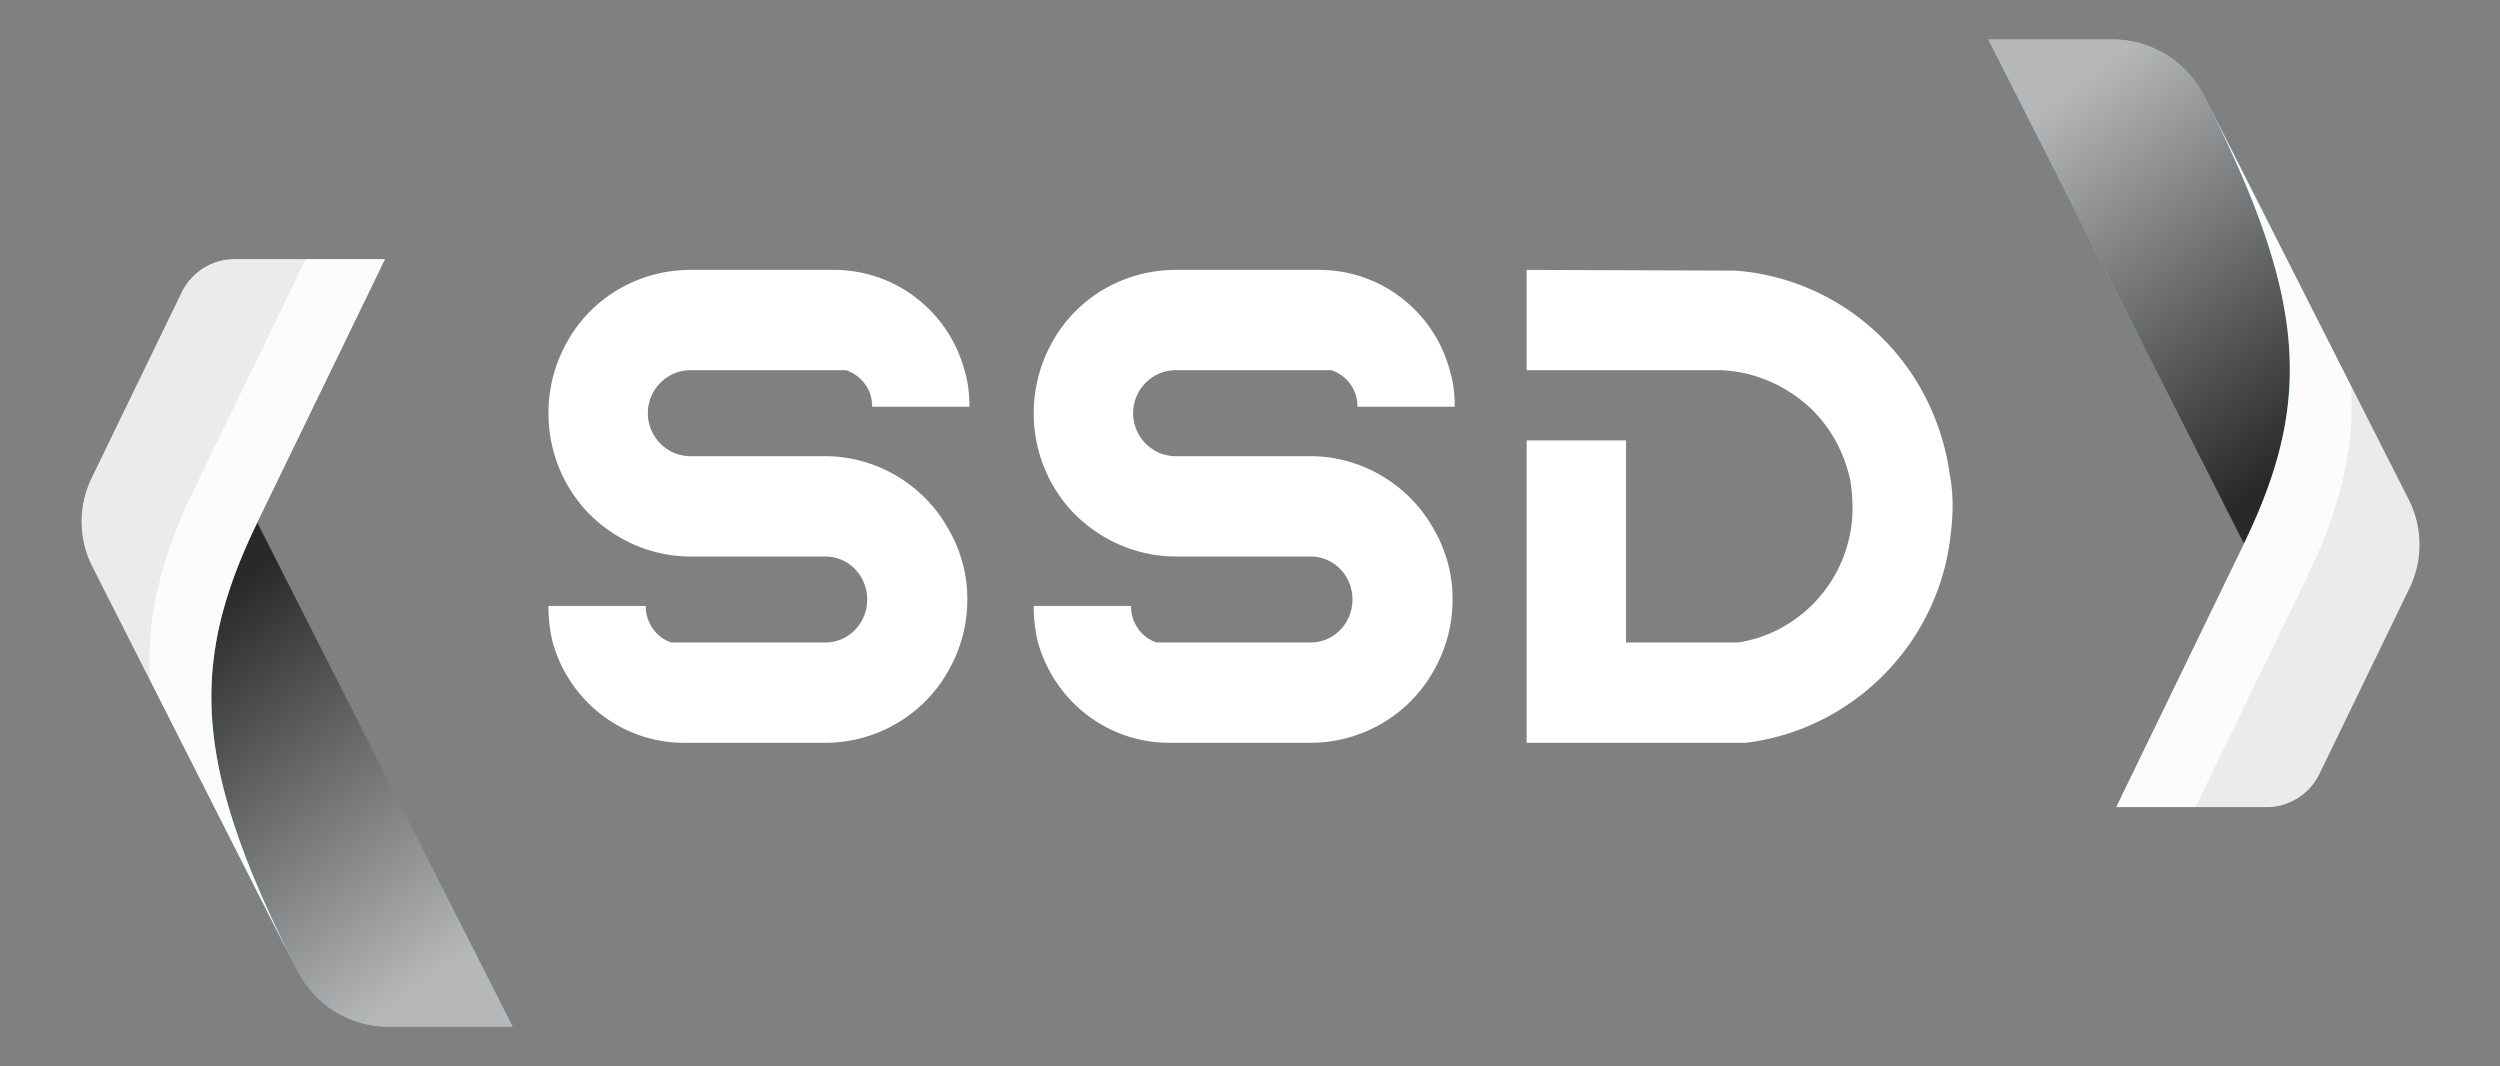 <svg width="143" height="61" fill="none" xmlns="http://www.w3.org/2000/svg"><rect width="100%" height="100%" fill="#808080" stroke="none"/><path d="M47.208 26.094h-7.715c-1.34 0-2.436-1.107-2.436-2.459 0-1.353 1.096-2.46 2.436-2.46h8.893a2.165 2.165 0 011.502 2.091h5.563c0-.738-.08-1.434-.284-2.09-.893-3.32-3.898-5.738-7.471-5.738h-8.203c-2.923 0-5.644 1.557-7.065 4.14a8.277 8.277 0 00-1.056 4.057c0 1.434.366 2.828 1.056 4.057.325.574.69 1.066 1.096 1.517 1.543 1.64 3.695 2.623 5.97 2.623h7.714c1.34 0 2.396 1.107 2.396 2.46 0 1.352-1.056 2.458-2.396 2.458h-8.811c-.853-.287-1.462-1.106-1.462-2.09h-5.563c0 .738.081 1.434.244 2.09.934 3.32 3.938 5.738 7.512 5.738h8.08c2.883 0 5.604-1.557 7.025-4.098a8.156 8.156 0 001.097-4.099 7.9 7.9 0 00-1.097-4.057c-1.421-2.542-4.142-4.14-7.025-4.14zm27.758 0h-7.715c-1.34 0-2.436-1.107-2.436-2.459 0-1.353 1.096-2.46 2.436-2.46h8.893a2.165 2.165 0 011.502 2.091h5.563c0-.738-.08-1.434-.284-2.09-.893-3.32-3.898-5.738-7.471-5.738H67.25c-2.924 0-5.644 1.557-7.065 4.14a8.277 8.277 0 00-1.056 4.057c0 1.434.365 2.828 1.056 4.057.325.574.69 1.066 1.096 1.517 1.543 1.64 3.695 2.623 5.97 2.623h7.714c1.34 0 2.396 1.107 2.396 2.46 0 1.352-1.056 2.458-2.396 2.458h-8.811c-.853-.287-1.462-1.106-1.462-2.09H59.13c0 .738.081 1.434.244 2.09.933 3.32 3.938 5.738 7.512 5.738h8.08c2.883 0 5.604-1.557 7.025-4.098a8.157 8.157 0 001.097-4.099 7.9 7.9 0 00-1.097-4.057c-1.421-2.542-4.142-4.14-7.025-4.14zm36.559 1.025c-.447-3.197-1.99-6.148-4.385-8.28a13.281 13.281 0 00-7.878-3.36l-11.938-.041v5.738h11.248c.406.04.812.082 1.177.164a8.072 8.072 0 013.127 1.434c1.543 1.148 2.558 2.828 2.964 4.714a9.44 9.44 0 01.122 1.516 7.24 7.24 0 01-.162 1.64c-.65 3.155-3.208 5.614-6.375 6.106h-6.416V25.192h-5.685v17.296h12.547c5.969-.737 10.801-5.45 11.654-11.476.081-.655.163-1.311.163-2.008a9.84 9.84 0 00-.163-1.885z" fill="#fff"/><path d="M22.23 58.737h7.107L14.717 29.89l7.31-15.067H13.42a3.37 3.37 0 00-3.027 1.906l-5.15 10.619a5.705 5.705 0 00.044 5.066l11.702 23.087a5.881 5.881 0 005.242 3.236z" fill="#2D9CDB"/><path d="M22.23 58.737h7.107L14.717 29.89l7.31-15.067H13.42a3.37 3.37 0 00-3.027 1.906l-5.15 10.619a5.705 5.705 0 00.044 5.066l11.702 23.087a5.881 5.881 0 005.242 3.236z" fill="url(#paint0_linear)"/><path d="M16.986 55.5c-5.828-11.5-6.284-17.339-2.27-25.61l7.31-15.067h-8.61c-1.286 0-2.46.74-3.026 1.906L5.241 27.348a5.705 5.705 0 00.045 5.066l11.7 23.085z" fill="#56CCF2"/><path d="M16.986 55.5c-5.828-11.5-6.284-17.339-2.27-25.61l7.31-15.067h-8.61c-1.286 0-2.46.74-3.026 1.906L5.241 27.348a5.705 5.705 0 00.045 5.066l11.7 23.085z" fill="#FCFCFC"/><path opacity=".32" d="M5.283 32.412l3.302 6.515c-.226-3.733.667-7.135 2.589-11.093l6.314-13.01H13.42a3.369 3.369 0 00-3.027 1.905l-5.15 10.619a5.707 5.707 0 00.041 5.064z" fill="#4F4F4F" fill-opacity=".3"/><path d="M120.837 2.254h-7.107L128.35 31.1l-7.31 15.068h8.608c1.287 0 2.462-.74 3.027-1.907l5.151-10.618a5.705 5.705 0 00-.044-5.067L126.08 5.49a5.884 5.884 0 00-5.243-3.235z" fill="#56CCF2"/><path d="M120.837 2.254h-7.107L128.35 31.1l-7.31 15.068h8.608c1.287 0 2.462-.74 3.027-1.907l5.151-10.618a5.705 5.705 0 00-.044-5.067L126.08 5.49a5.884 5.884 0 00-5.243-3.235z" fill="url(#paint1_linear)"/><path d="M126.082 5.492c5.828 11.499 6.283 17.337 2.27 25.608l-7.31 15.068h8.609c1.286 0 2.461-.74 3.026-1.907l5.149-10.618a5.705 5.705 0 00-.044-5.067l-11.7-23.084z" fill="#2D9CDB"/><path d="M126.082 5.492c5.828 11.499 6.283 17.337 2.27 25.608l-7.31 15.068h8.609c1.286 0 2.461-.74 3.026-1.907l5.149-10.618a5.705 5.705 0 00-.044-5.067l-11.7-23.084z" fill="#FCFCFC"/><path opacity=".32" d="M137.784 28.579l-3.301-6.515c.225 3.733-.668 7.135-2.589 11.093l-6.315 13.01h4.069a3.365 3.365 0 003.027-1.906l5.151-10.618a5.707 5.707 0 00-.042-5.064z" fill="#4F4F4F" fill-opacity=".3"/><defs><linearGradient id="paint0_linear" x1="16.565" y1="31.145" x2="31.252" y2="51.145" gradientUnits="userSpaceOnUse"><stop stop-color="#292929"/><stop offset="1" stop-color="#B5B7B8"/></linearGradient><linearGradient id="paint1_linear" x1="126.503" y1="29.846" x2="111.816" y2="9.846" gradientUnits="userSpaceOnUse"><stop stop-color="#292929"/><stop offset="1" stop-color="#B5B7B8"/></linearGradient></defs></svg>